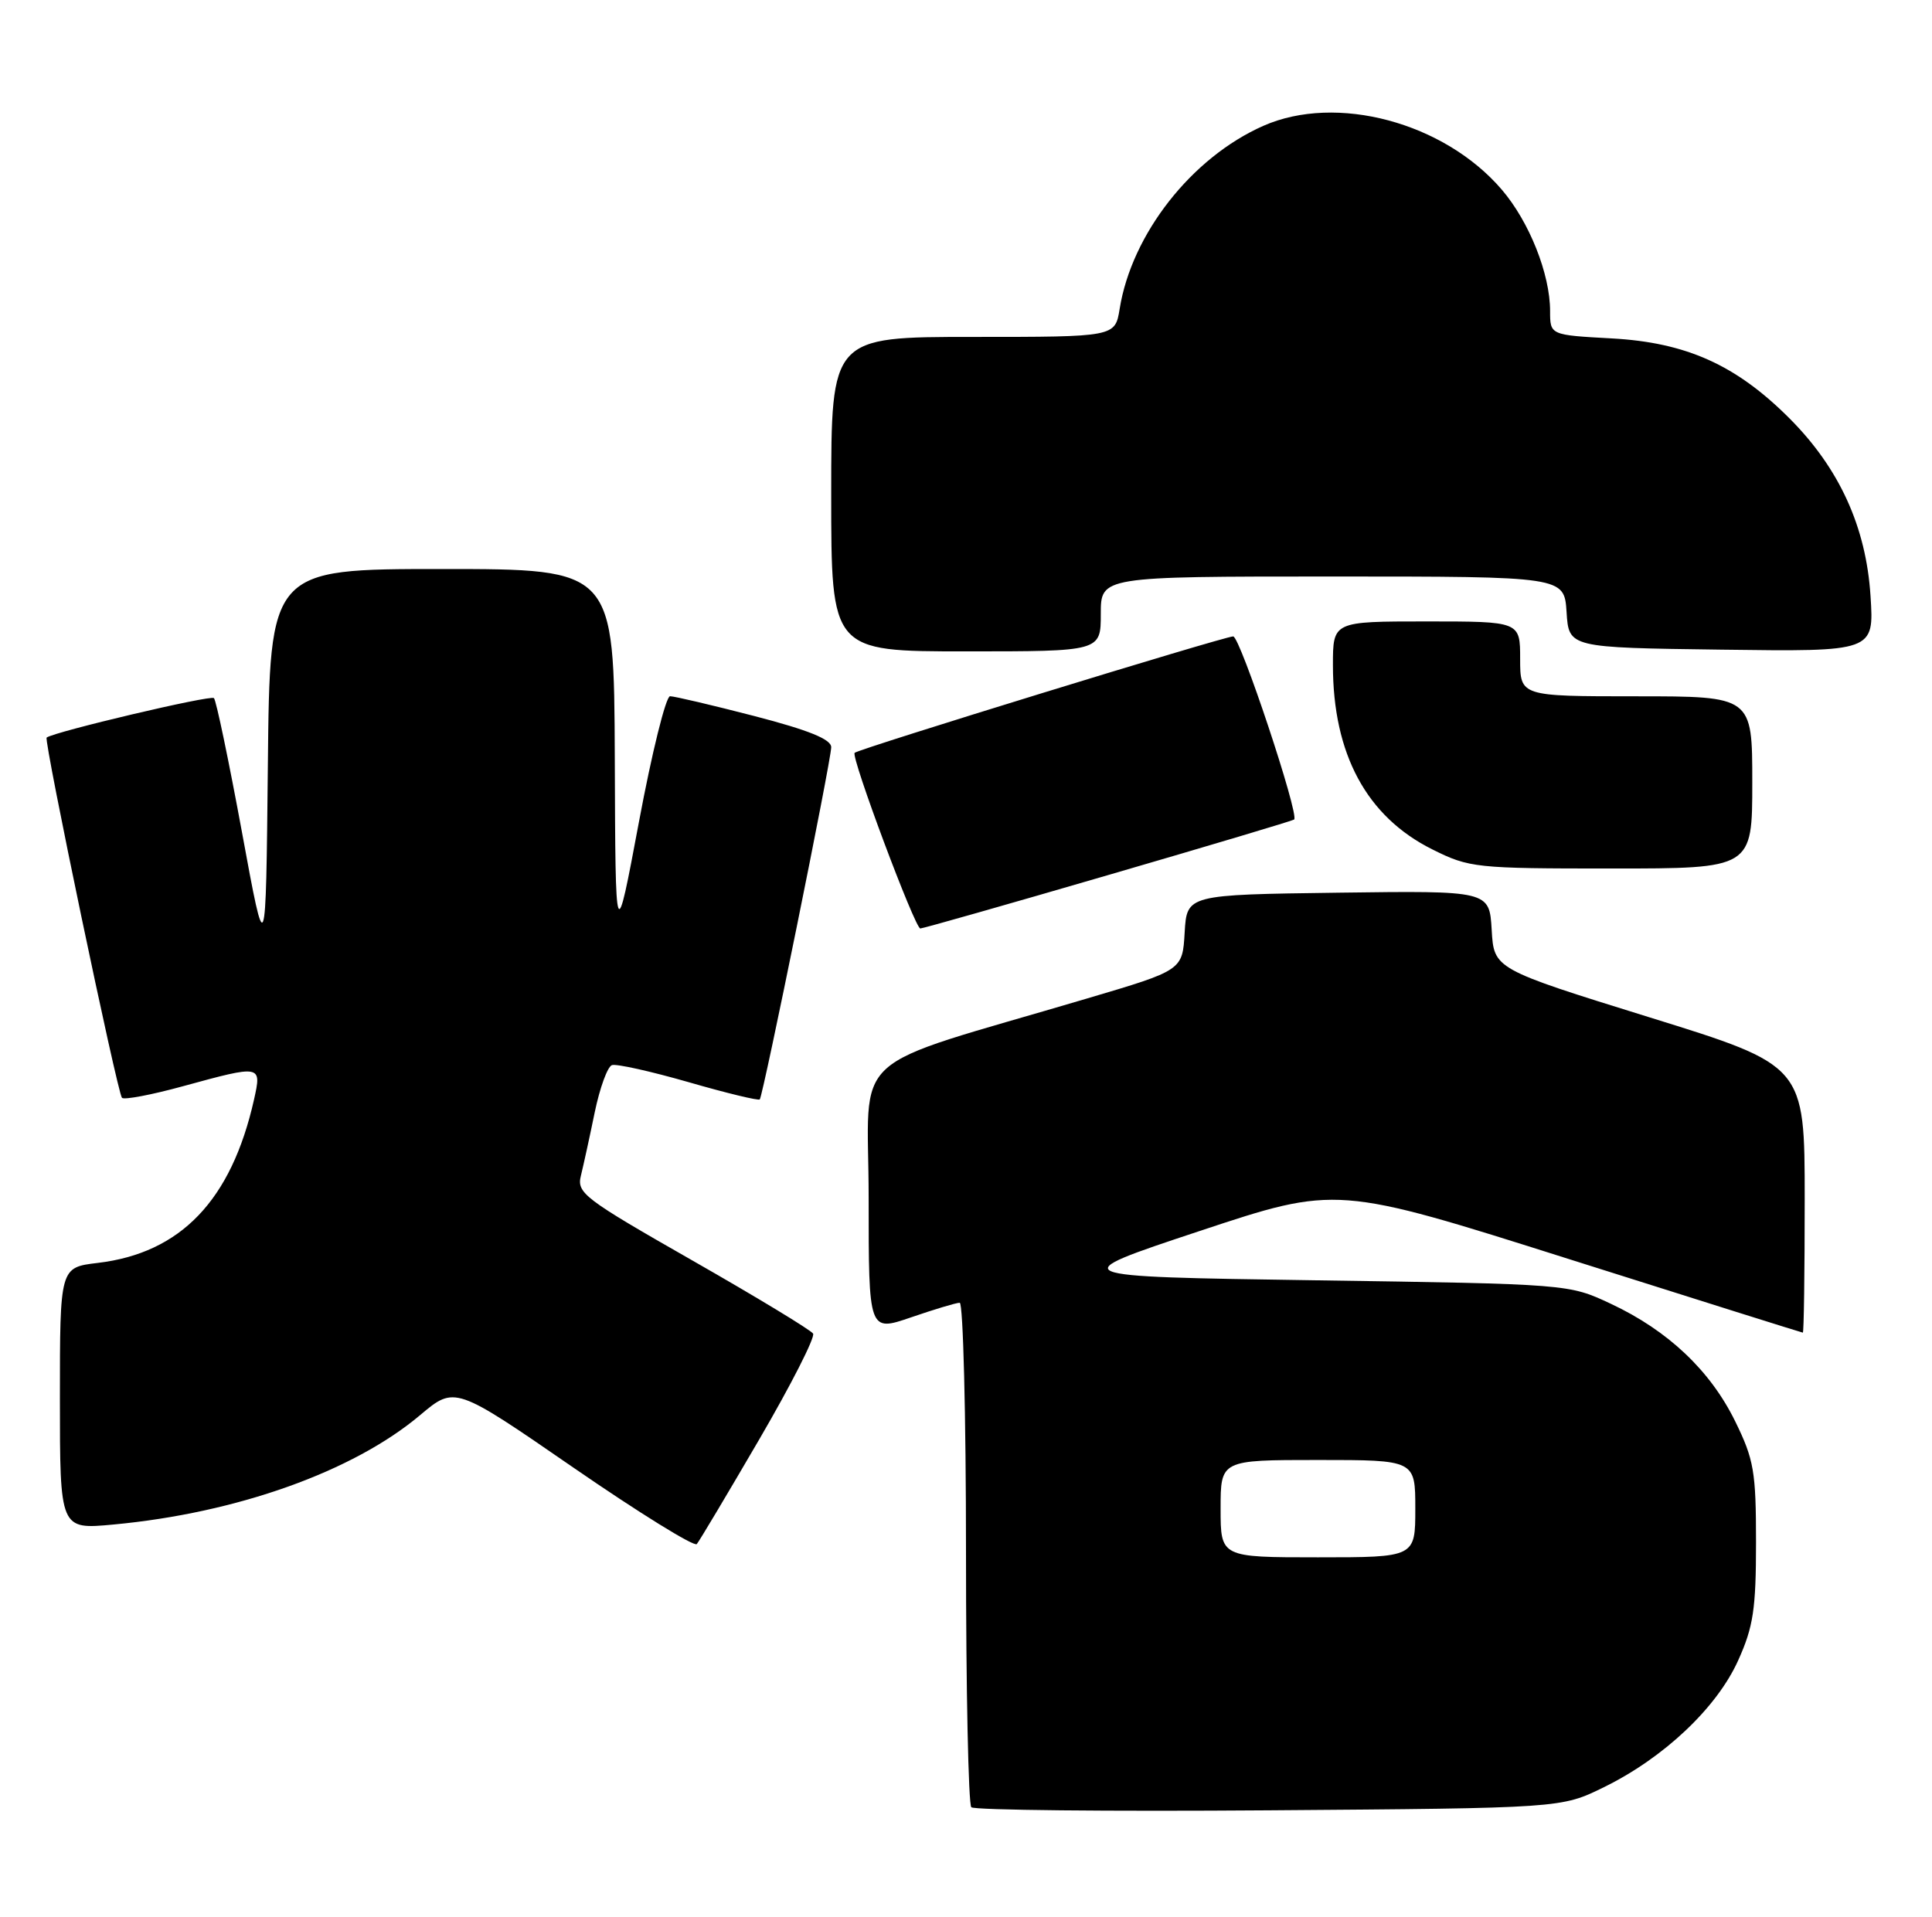 <?xml version="1.0" encoding="UTF-8" standalone="no"?>
<!DOCTYPE svg PUBLIC "-//W3C//DTD SVG 1.1//EN" "http://www.w3.org/Graphics/SVG/1.1/DTD/svg11.dtd" >
<svg xmlns="http://www.w3.org/2000/svg" xmlns:xlink="http://www.w3.org/1999/xlink" version="1.1" viewBox="0 0 258 256">
 <g >
 <path fill="currentColor"
d=" M 214.19 238.70 C 222.19 234.78 229.26 228.10 232.11 221.78 C 234.14 217.29 234.50 214.92 234.50 206.00 C 234.50 196.54 234.22 194.94 231.72 189.84 C 228.39 183.05 222.74 177.71 215.12 174.14 C 209.50 171.50 209.50 171.50 175.69 171.00 C 141.88 170.50 141.88 170.50 160.19 164.42 C 178.51 158.34 178.51 158.34 209.50 168.16 C 226.55 173.56 240.61 177.98 240.75 177.99 C 240.89 178.00 241.00 169.97 241.00 160.16 C 241.00 142.31 241.00 142.31 220.25 135.87 C 199.50 129.42 199.50 129.42 199.20 124.19 C 198.89 118.96 198.89 118.96 178.70 119.23 C 158.50 119.50 158.50 119.50 158.20 124.54 C 157.91 129.59 157.91 129.59 145.20 133.35 C 112.47 143.06 116.00 139.84 116.00 160.01 C 116.00 177.89 116.00 177.89 121.66 175.95 C 124.77 174.88 127.69 174.00 128.16 174.00 C 128.62 174.00 129.00 189.00 129.00 207.33 C 129.00 225.67 129.32 240.99 129.71 241.38 C 130.10 241.77 147.99 241.95 169.46 241.79 C 208.50 241.50 208.50 241.50 214.19 238.70 Z  M 101.39 192.25 C 105.64 184.96 108.87 178.61 108.58 178.12 C 108.28 177.64 101.04 173.25 92.49 168.37 C 77.92 160.05 76.99 159.35 77.58 157.00 C 77.92 155.62 78.75 151.83 79.42 148.56 C 80.10 145.29 81.13 142.46 81.72 142.26 C 82.31 142.06 86.92 143.09 91.97 144.54 C 97.02 146.00 101.29 147.03 101.46 146.84 C 101.91 146.33 111.00 101.55 111.00 99.80 C 111.00 98.74 108.02 97.53 100.75 95.64 C 95.11 94.18 90.04 92.99 89.48 92.99 C 88.92 93.00 87.05 100.54 85.33 109.75 C 82.19 126.50 82.19 126.50 82.10 101.25 C 82.00 76.00 82.00 76.00 59.02 76.00 C 36.03 76.00 36.03 76.00 35.77 102.25 C 35.50 128.50 35.50 128.50 32.31 111.14 C 30.55 101.60 28.87 93.54 28.57 93.24 C 28.14 92.80 7.31 97.72 6.23 98.51 C 5.81 98.82 15.68 146.01 16.29 146.63 C 16.59 146.92 20.25 146.23 24.43 145.08 C 34.92 142.21 34.96 142.21 33.92 146.87 C 30.90 160.30 24.14 167.37 13.04 168.68 C 8.00 169.28 8.00 169.28 8.00 186.78 C 8.00 204.29 8.00 204.29 15.14 203.62 C 31.61 202.09 47.17 196.54 56.11 189.00 C 60.74 185.10 60.74 185.10 76.59 196.03 C 85.31 202.04 92.72 206.63 93.05 206.23 C 93.39 205.83 97.14 199.54 101.39 192.25 Z  M 148.00 116.87 C 161.47 112.95 172.65 109.61 172.82 109.46 C 173.54 108.86 165.60 85.00 164.68 85.00 C 163.50 85.00 114.66 100.02 114.13 100.55 C 113.60 101.07 122.18 124.00 122.90 124.01 C 123.23 124.01 134.53 120.80 148.00 116.87 Z  M 234.00 104.50 C 234.00 93.00 234.00 93.00 218.50 93.00 C 203.00 93.00 203.00 93.00 203.00 88.00 C 203.00 83.00 203.00 83.00 190.50 83.00 C 178.00 83.00 178.00 83.00 178.00 88.84 C 178.00 100.73 182.51 109.08 191.28 113.45 C 196.21 115.91 197.05 116.00 215.20 116.00 C 234.00 116.00 234.00 116.00 234.00 104.50 Z  M 147.00 82.00 C 147.00 77.00 147.00 77.00 177.95 77.00 C 208.89 77.00 208.89 77.00 209.20 81.75 C 209.50 86.50 209.50 86.50 229.88 86.77 C 250.27 87.04 250.27 87.04 249.79 79.60 C 249.20 70.36 245.61 62.52 238.94 55.85 C 231.83 48.74 225.19 45.75 215.25 45.20 C 207.00 44.75 207.00 44.75 207.00 41.55 C 207.00 36.60 204.23 29.63 200.55 25.33 C 192.85 16.34 178.47 12.49 168.70 16.81 C 159.14 21.04 151.13 31.24 149.52 41.25 C 148.91 45.00 148.91 45.00 129.95 45.00 C 111.00 45.00 111.00 45.00 111.00 66.00 C 111.00 87.00 111.00 87.00 129.00 87.00 C 147.00 87.00 147.00 87.00 147.00 82.00 Z  M 163.00 201.50 C 163.00 195.00 163.00 195.00 176.00 195.00 C 189.00 195.00 189.00 195.00 189.00 201.50 C 189.00 208.00 189.00 208.00 176.00 208.00 C 163.00 208.00 163.00 208.00 163.00 201.50 Z "/>
</g>
</svg>